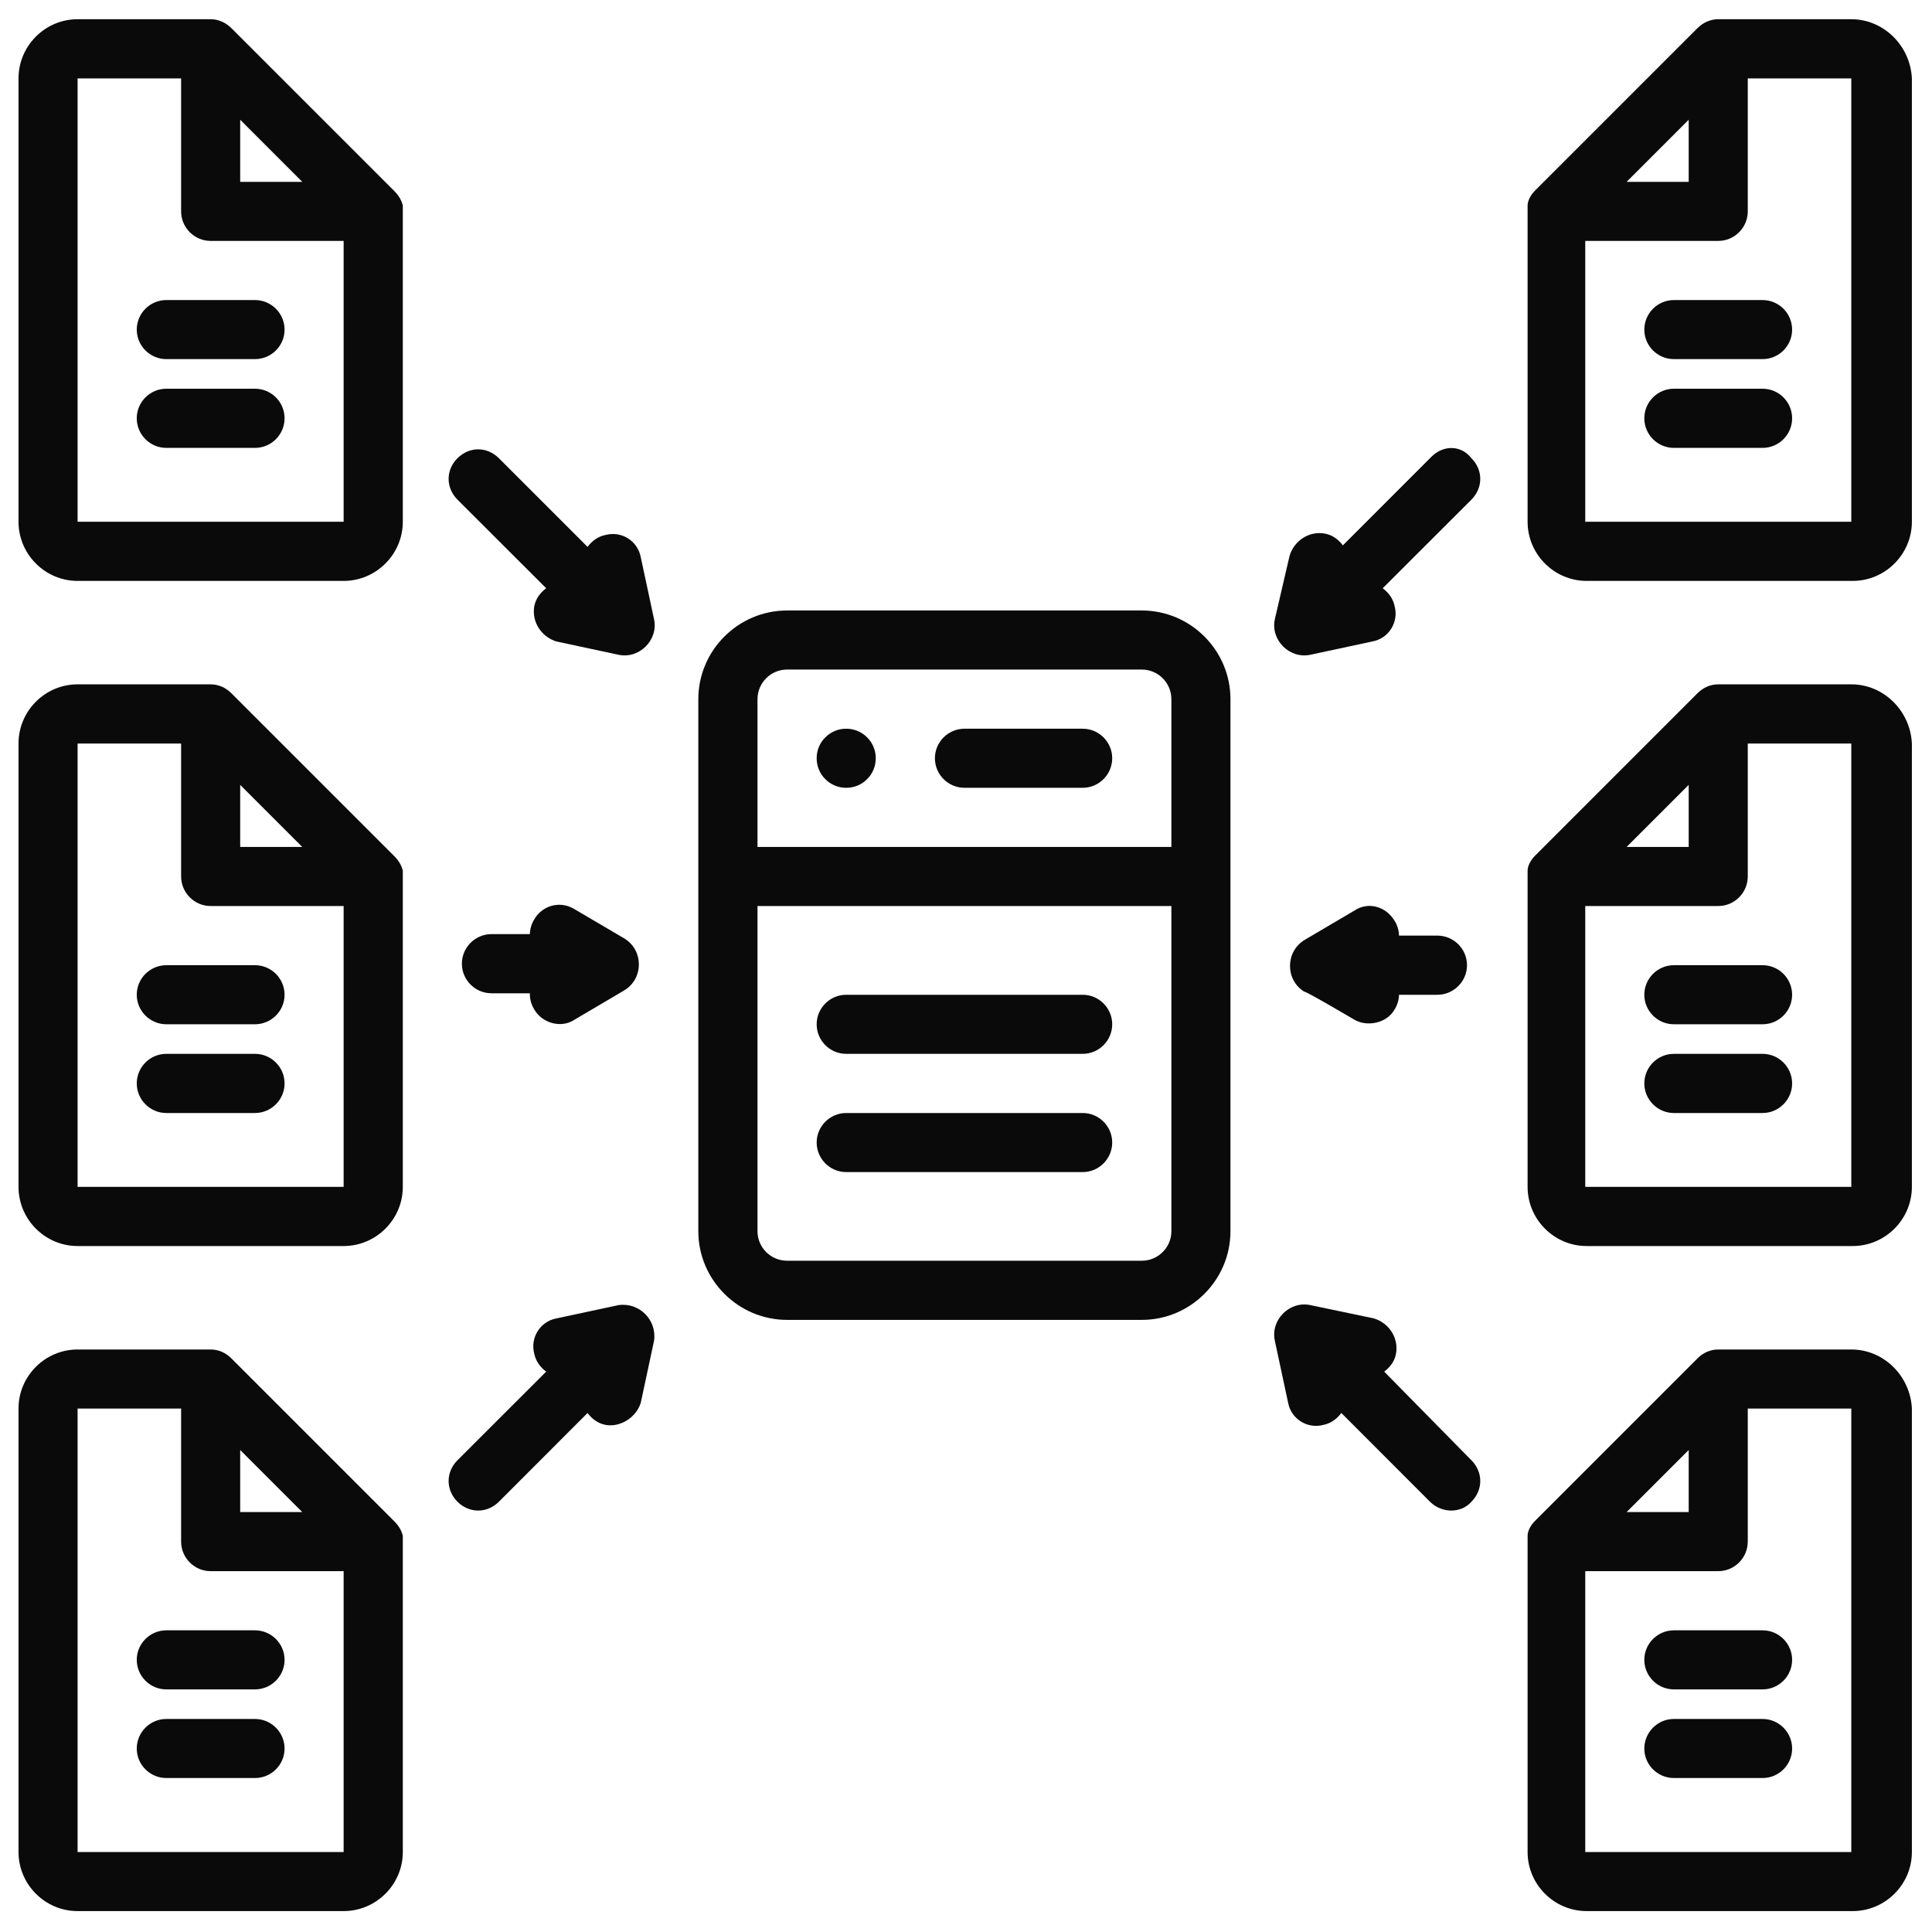 <svg xmlns="http://www.w3.org/2000/svg" xmlns:xlink="http://www.w3.org/1999/xlink" width="100" zoomAndPan="magnify" viewBox="0 0 75 75" height="100" preserveAspectRatio="xMidYMid meet" version="1.2"><defs><clipPath id="9b8dac1611"><path d="M 0.719 0.719 L 16 0.719 L 16 23 L 0.719 23 Z M 0.719 0.719 "/></clipPath><clipPath id="50233b29a9"><path d="M 0.719 26 L 16 26 L 16 49 L 0.719 49 Z M 0.719 26 "/></clipPath><clipPath id="9b9489d456"><path d="M 0.719 52 L 16 52 L 16 74.219 L 0.719 74.219 Z M 0.719 52 "/></clipPath><clipPath id="e5cc94007b"><path d="M 59 0.719 L 74.219 0.719 L 74.219 23 L 59 23 Z M 59 0.719 "/></clipPath><clipPath id="819370ec6c"><path d="M 59 26 L 74.219 26 L 74.219 49 L 59 49 Z M 59 26 "/></clipPath><clipPath id="aa0cc9727b"><path d="M 59 52 L 74.219 52 L 74.219 74.219 L 59 74.219 Z M 59 52 "/></clipPath></defs><g id="be8049bb2a"><g clip-rule="nonzero" clip-path="url(#9b8dac1611)"><path style=" stroke:none;fill-rule:nonzero;fill:#0a0a0a;fill-opacity:1;" d="M 15.293 7.402 L 8.98 1.09 C 8.75 0.863 8.465 0.746 8.176 0.746 L 3.012 0.746 C 1.75 0.746 0.719 1.781 0.719 3.043 L 0.719 20.254 C 0.719 21.516 1.75 22.551 3.012 22.551 L 13.34 22.551 C 14.602 22.551 15.637 21.516 15.637 20.254 L 15.637 8.207 C 15.637 8.148 15.637 8.035 15.637 7.977 C 15.578 7.746 15.465 7.574 15.293 7.402 Z M 9.324 4.648 L 11.734 7.059 C 11.219 7.059 9.609 7.059 9.324 7.059 Z M 13.34 20.254 L 3.012 20.254 L 3.012 3.043 L 7.031 3.043 C 7.031 3.043 7.031 8.207 7.031 8.207 C 7.031 8.836 7.547 9.352 8.176 9.352 C 8.293 9.352 10.703 9.352 13.34 9.352 Z M 13.34 20.254 "/></g><path style=" stroke:none;fill-rule:nonzero;fill:#0a0a0a;fill-opacity:1;" d="M 6.457 11.648 C 5.824 11.648 5.309 12.164 5.309 12.797 C 5.309 13.426 5.824 13.941 6.457 13.941 L 9.898 13.941 C 10.531 13.941 11.047 13.426 11.047 12.797 C 11.047 12.164 10.531 11.648 9.898 11.648 Z M 6.457 11.648 "/><path style=" stroke:none;fill-rule:nonzero;fill:#0a0a0a;fill-opacity:1;" d="M 9.898 15.09 L 6.457 15.09 C 5.824 15.09 5.309 15.605 5.309 16.238 C 5.309 16.871 5.824 17.387 6.457 17.387 L 9.898 17.387 C 10.531 17.387 11.047 16.871 11.047 16.238 C 11.047 15.605 10.531 15.09 9.898 15.09 Z M 9.898 15.09 "/><path style=" stroke:none;fill-rule:nonzero;fill:#0a0a0a;fill-opacity:1;" d="M 24.875 21.633 C 24.758 21 24.129 20.598 23.496 20.77 C 23.211 20.828 22.98 21 22.809 21.23 L 19.367 17.789 C 18.906 17.328 18.219 17.328 17.758 17.789 C 17.301 18.246 17.301 18.934 17.758 19.395 L 21.203 22.836 C 20.973 23.008 20.801 23.238 20.742 23.523 C 20.629 24.156 21.031 24.73 21.602 24.902 C 21.602 24.902 24.012 25.418 24.012 25.418 C 24.816 25.59 25.562 24.844 25.391 24.043 Z M 24.875 21.633 "/><path style=" stroke:none;fill-rule:nonzero;fill:#0a0a0a;fill-opacity:1;" d="M 24.012 50.664 L 21.602 51.18 C 20.973 51.297 20.57 51.926 20.742 52.559 C 20.801 52.844 20.973 53.074 21.203 53.246 L 17.758 56.688 C 17.301 57.148 17.301 57.836 17.758 58.297 C 18.219 58.754 18.906 58.754 19.367 58.297 L 22.809 54.852 C 22.98 55.082 23.211 55.254 23.496 55.312 C 24.07 55.426 24.703 55.023 24.875 54.453 C 24.875 54.453 25.391 52.043 25.391 52.043 C 25.504 51.238 24.816 50.551 24.012 50.664 Z M 24.012 50.664 "/><path style=" stroke:none;fill-rule:nonzero;fill:#0a0a0a;fill-opacity:1;" d="M 44.324 23.699 L 30.555 23.699 C 28.66 23.699 27.109 25.246 27.109 27.141 L 27.109 47.797 C 27.109 49.688 28.66 51.238 30.555 51.238 L 44.324 51.238 C 46.219 51.238 47.766 49.688 47.766 47.797 L 47.766 27.141 C 47.766 25.246 46.219 23.699 44.324 23.699 Z M 45.473 47.797 C 45.473 48.426 44.957 48.941 44.324 48.941 L 30.555 48.941 C 29.922 48.941 29.406 48.426 29.406 47.797 L 29.406 35.172 L 45.473 35.172 Z M 45.473 32.879 L 29.406 32.879 L 29.406 27.141 C 29.406 26.508 29.922 25.992 30.555 25.992 L 44.324 25.992 C 44.957 25.992 45.473 26.508 45.473 27.141 Z M 45.473 32.879 "/><path style=" stroke:none;fill-rule:nonzero;fill:#0a0a0a;fill-opacity:1;" d="M 33.996 29.434 C 33.996 29.586 33.969 29.734 33.91 29.875 C 33.852 30.016 33.77 30.141 33.66 30.246 C 33.555 30.355 33.43 30.438 33.289 30.496 C 33.148 30.555 33 30.582 32.848 30.582 C 32.695 30.582 32.551 30.555 32.41 30.496 C 32.27 30.438 32.145 30.355 32.039 30.246 C 31.93 30.141 31.848 30.016 31.789 29.875 C 31.73 29.734 31.703 29.586 31.703 29.434 C 31.703 29.281 31.73 29.137 31.789 28.996 C 31.848 28.855 31.93 28.73 32.039 28.625 C 32.145 28.516 32.27 28.434 32.41 28.375 C 32.551 28.316 32.695 28.289 32.848 28.289 C 33 28.289 33.148 28.316 33.289 28.375 C 33.43 28.434 33.555 28.516 33.66 28.625 C 33.77 28.73 33.852 28.855 33.91 28.996 C 33.969 29.137 33.996 29.281 33.996 29.434 Z M 33.996 29.434 "/><path style=" stroke:none;fill-rule:nonzero;fill:#0a0a0a;fill-opacity:1;" d="M 42.031 28.289 L 37.438 28.289 C 36.809 28.289 36.293 28.805 36.293 29.434 C 36.293 30.066 36.809 30.582 37.438 30.582 L 42.031 30.582 C 42.66 30.582 43.176 30.066 43.176 29.434 C 43.176 28.805 42.66 28.289 42.031 28.289 Z M 42.031 28.289 "/><path style=" stroke:none;fill-rule:nonzero;fill:#0a0a0a;fill-opacity:1;" d="M 32.848 40.91 L 42.031 40.91 C 42.66 40.91 43.176 40.395 43.176 39.762 C 43.176 39.133 42.66 38.617 42.031 38.617 L 32.848 38.617 C 32.219 38.617 31.703 39.133 31.703 39.762 C 31.703 40.395 32.219 40.91 32.848 40.91 Z M 32.848 40.91 "/><path style=" stroke:none;fill-rule:nonzero;fill:#0a0a0a;fill-opacity:1;" d="M 32.848 45.5 L 42.031 45.5 C 42.66 45.5 43.176 44.984 43.176 44.352 C 43.176 43.723 42.66 43.207 42.031 43.207 L 32.848 43.207 C 32.219 43.207 31.703 43.723 31.703 44.352 C 31.703 44.984 32.219 45.5 32.848 45.5 Z M 32.848 45.5 "/><path style=" stroke:none;fill-rule:nonzero;fill:#0a0a0a;fill-opacity:1;" d="M 20.57 38.617 C 20.57 38.789 20.629 39.016 20.742 39.188 C 21.031 39.707 21.773 39.934 22.293 39.59 C 22.293 39.59 24.242 38.441 24.242 38.441 C 24.988 37.984 24.988 36.895 24.242 36.434 L 22.293 35.289 C 21.719 34.941 21.031 35.172 20.742 35.688 C 20.629 35.863 20.57 36.09 20.57 36.262 L 19.078 36.262 C 18.449 36.262 17.93 36.781 17.93 37.41 C 17.93 38.043 18.449 38.559 19.078 38.559 L 20.57 38.559 Z M 20.57 38.617 "/><path style=" stroke:none;fill-rule:nonzero;fill:#0a0a0a;fill-opacity:1;" d="M 55.57 17.73 L 52.129 21.172 C 51.957 20.941 51.727 20.77 51.438 20.715 C 50.809 20.598 50.234 21 50.062 21.574 L 49.488 24.043 C 49.316 24.844 50.062 25.59 50.867 25.418 C 50.867 25.418 53.273 24.902 53.273 24.902 C 53.906 24.789 54.309 24.156 54.137 23.523 C 54.078 23.238 53.906 23.008 53.676 22.836 L 57.121 19.395 C 57.578 18.934 57.578 18.246 57.121 17.789 C 56.719 17.27 56.031 17.27 55.57 17.73 Z M 55.57 17.73 "/><path style=" stroke:none;fill-rule:nonzero;fill:#0a0a0a;fill-opacity:1;" d="M 53.734 53.246 C 53.965 53.074 54.137 52.844 54.191 52.559 C 54.309 51.926 53.906 51.352 53.332 51.18 L 50.867 50.664 C 50.062 50.492 49.316 51.238 49.488 52.043 C 49.488 52.043 50.004 54.453 50.004 54.453 C 50.121 55.082 50.75 55.484 51.383 55.312 C 51.668 55.254 51.898 55.082 52.07 54.852 L 55.512 58.297 C 55.973 58.754 56.719 58.754 57.121 58.297 C 57.578 57.836 57.578 57.148 57.121 56.688 Z M 53.734 53.246 "/><path style=" stroke:none;fill-rule:nonzero;fill:#0a0a0a;fill-opacity:1;" d="M 52.586 39.59 C 53.102 39.879 53.848 39.707 54.137 39.188 C 54.25 39.016 54.309 38.789 54.309 38.617 L 55.801 38.617 C 56.43 38.617 56.949 38.098 56.949 37.469 C 56.949 36.836 56.43 36.32 55.801 36.32 L 54.309 36.32 C 54.309 36.148 54.25 35.918 54.137 35.746 C 53.793 35.172 53.102 35 52.586 35.344 L 50.637 36.492 C 49.891 36.953 49.891 38.043 50.637 38.5 C 50.637 38.441 52.586 39.59 52.586 39.59 Z M 52.586 39.59 "/><g clip-rule="nonzero" clip-path="url(#50233b29a9)"><path style=" stroke:none;fill-rule:nonzero;fill:#0a0a0a;fill-opacity:1;" d="M 15.293 33.223 L 8.98 26.91 C 8.75 26.68 8.465 26.566 8.176 26.566 L 3.012 26.566 C 1.75 26.566 0.719 27.598 0.719 28.863 L 0.719 46.074 C 0.719 47.336 1.75 48.371 3.012 48.371 L 13.34 48.371 C 14.602 48.371 15.637 47.336 15.637 46.074 L 15.637 34.023 C 15.637 33.969 15.637 33.852 15.637 33.797 C 15.578 33.566 15.465 33.395 15.293 33.223 Z M 9.324 30.469 L 11.734 32.879 C 11.219 32.879 9.609 32.879 9.324 32.879 Z M 13.34 46.074 L 3.012 46.074 L 3.012 28.863 L 7.031 28.863 C 7.031 28.863 7.031 34.023 7.031 34.023 C 7.031 34.656 7.547 35.172 8.176 35.172 C 8.293 35.172 10.703 35.172 13.34 35.172 Z M 13.34 46.074 "/></g><path style=" stroke:none;fill-rule:nonzero;fill:#0a0a0a;fill-opacity:1;" d="M 6.457 37.469 C 5.824 37.469 5.309 37.984 5.309 38.617 C 5.309 39.246 5.824 39.762 6.457 39.762 L 9.898 39.762 C 10.531 39.762 11.047 39.246 11.047 38.617 C 11.047 37.984 10.531 37.469 9.898 37.469 Z M 6.457 37.469 "/><path style=" stroke:none;fill-rule:nonzero;fill:#0a0a0a;fill-opacity:1;" d="M 9.898 40.91 L 6.457 40.91 C 5.824 40.91 5.309 41.426 5.309 42.059 C 5.309 42.688 5.824 43.207 6.457 43.207 L 9.898 43.207 C 10.531 43.207 11.047 42.688 11.047 42.059 C 11.047 41.426 10.531 40.91 9.898 40.91 Z M 9.898 40.91 "/><g clip-rule="nonzero" clip-path="url(#9b9489d456)"><path style=" stroke:none;fill-rule:nonzero;fill:#0a0a0a;fill-opacity:1;" d="M 15.293 59.043 L 8.98 52.73 C 8.75 52.5 8.465 52.387 8.176 52.387 L 3.012 52.387 C 1.75 52.387 0.719 53.418 0.719 54.68 L 0.719 71.895 C 0.719 73.156 1.75 74.188 3.012 74.188 L 13.34 74.188 C 14.602 74.188 15.637 73.156 15.637 71.895 L 15.637 59.844 C 15.637 59.789 15.637 59.672 15.637 59.617 C 15.578 59.387 15.465 59.215 15.293 59.043 Z M 9.324 56.289 L 11.734 58.699 C 11.219 58.699 9.609 58.699 9.324 58.699 Z M 13.34 71.895 L 3.012 71.895 L 3.012 54.68 L 7.031 54.68 C 7.031 54.68 7.031 59.844 7.031 59.844 C 7.031 60.477 7.547 60.992 8.176 60.992 C 8.293 60.992 10.703 60.992 13.34 60.992 Z M 13.34 71.895 "/></g><path style=" stroke:none;fill-rule:nonzero;fill:#0a0a0a;fill-opacity:1;" d="M 6.457 63.289 C 5.824 63.289 5.309 63.805 5.309 64.434 C 5.309 65.066 5.824 65.582 6.457 65.582 L 9.898 65.582 C 10.531 65.582 11.047 65.066 11.047 64.434 C 11.047 63.805 10.531 63.289 9.898 63.289 Z M 6.457 63.289 "/><path style=" stroke:none;fill-rule:nonzero;fill:#0a0a0a;fill-opacity:1;" d="M 9.898 66.73 L 6.457 66.73 C 5.824 66.73 5.309 67.246 5.309 67.879 C 5.309 68.508 5.824 69.023 6.457 69.023 L 9.898 69.023 C 10.531 69.023 11.047 68.508 11.047 67.879 C 11.047 67.246 10.531 66.73 9.898 66.73 Z M 9.898 66.73 "/><g clip-rule="nonzero" clip-path="url(#e5cc94007b)"><path style=" stroke:none;fill-rule:nonzero;fill:#0a0a0a;fill-opacity:1;" d="M 71.867 0.746 L 66.703 0.746 C 66.414 0.746 66.129 0.863 65.898 1.09 L 59.586 7.402 C 59.414 7.574 59.301 7.805 59.301 7.977 C 59.301 8.035 59.301 8.148 59.301 8.207 L 59.301 20.254 C 59.301 21.516 60.332 22.551 61.594 22.551 L 71.922 22.551 C 73.184 22.551 74.219 21.516 74.219 20.254 L 74.219 3.043 C 74.16 1.781 73.129 0.746 71.867 0.746 Z M 65.555 4.648 L 65.555 7.059 C 65.266 7.059 63.66 7.059 63.145 7.059 Z M 71.867 20.254 L 61.539 20.254 L 61.539 9.352 C 64.121 9.352 66.586 9.352 66.703 9.352 C 67.332 9.352 67.848 8.836 67.848 8.207 C 67.848 8.207 67.848 3.043 67.848 3.043 L 71.867 3.043 Z M 71.867 20.254 "/></g><path style=" stroke:none;fill-rule:nonzero;fill:#0a0a0a;fill-opacity:1;" d="M 63.832 12.797 C 63.832 13.426 64.348 13.941 64.98 13.941 L 68.422 13.941 C 69.055 13.941 69.57 13.426 69.57 12.797 C 69.57 12.164 69.055 11.648 68.422 11.648 L 64.98 11.648 C 64.348 11.648 63.832 12.164 63.832 12.797 Z M 63.832 12.797 "/><path style=" stroke:none;fill-rule:nonzero;fill:#0a0a0a;fill-opacity:1;" d="M 68.422 15.09 L 64.98 15.09 C 64.348 15.09 63.832 15.605 63.832 16.238 C 63.832 16.871 64.348 17.387 64.98 17.387 L 68.422 17.387 C 69.055 17.387 69.57 16.871 69.57 16.238 C 69.57 15.605 69.055 15.09 68.422 15.09 Z M 68.422 15.09 "/><g clip-rule="nonzero" clip-path="url(#819370ec6c)"><path style=" stroke:none;fill-rule:nonzero;fill:#0a0a0a;fill-opacity:1;" d="M 71.867 26.566 L 66.703 26.566 C 66.414 26.566 66.129 26.68 65.898 26.91 L 59.586 33.223 C 59.414 33.395 59.301 33.625 59.301 33.797 C 59.301 33.852 59.301 33.969 59.301 34.023 L 59.301 46.074 C 59.301 47.336 60.332 48.371 61.594 48.371 L 71.922 48.371 C 73.184 48.371 74.219 47.336 74.219 46.074 L 74.219 28.863 C 74.16 27.598 73.129 26.566 71.867 26.566 Z M 65.555 30.469 L 65.555 32.879 C 65.266 32.879 63.66 32.879 63.145 32.879 Z M 71.867 46.074 L 61.539 46.074 L 61.539 35.172 C 64.121 35.172 66.586 35.172 66.703 35.172 C 67.332 35.172 67.848 34.656 67.848 34.023 C 67.848 34.023 67.848 28.863 67.848 28.863 L 71.867 28.863 Z M 71.867 46.074 "/></g><path style=" stroke:none;fill-rule:nonzero;fill:#0a0a0a;fill-opacity:1;" d="M 63.832 38.617 C 63.832 39.246 64.348 39.762 64.98 39.762 L 68.422 39.762 C 69.055 39.762 69.57 39.246 69.57 38.617 C 69.57 37.984 69.055 37.469 68.422 37.469 L 64.98 37.469 C 64.348 37.469 63.832 37.984 63.832 38.617 Z M 63.832 38.617 "/><path style=" stroke:none;fill-rule:nonzero;fill:#0a0a0a;fill-opacity:1;" d="M 68.422 40.91 L 64.98 40.91 C 64.348 40.91 63.832 41.426 63.832 42.059 C 63.832 42.688 64.348 43.207 64.98 43.207 L 68.422 43.207 C 69.055 43.207 69.57 42.688 69.57 42.059 C 69.57 41.426 69.055 40.91 68.422 40.91 Z M 68.422 40.91 "/><g clip-rule="nonzero" clip-path="url(#aa0cc9727b)"><path style=" stroke:none;fill-rule:nonzero;fill:#0a0a0a;fill-opacity:1;" d="M 71.867 52.387 L 66.703 52.387 C 66.414 52.387 66.129 52.5 65.898 52.73 L 59.586 59.043 C 59.414 59.215 59.301 59.441 59.301 59.617 C 59.301 59.672 59.301 59.789 59.301 59.844 L 59.301 71.895 C 59.301 73.156 60.332 74.188 61.594 74.188 L 71.922 74.188 C 73.184 74.188 74.219 73.156 74.219 71.895 L 74.219 54.68 C 74.16 53.418 73.129 52.387 71.867 52.387 Z M 65.555 56.289 L 65.555 58.699 C 65.266 58.699 63.66 58.699 63.145 58.699 Z M 71.867 71.895 L 61.539 71.895 L 61.539 60.992 C 64.121 60.992 66.586 60.992 66.703 60.992 C 67.332 60.992 67.848 60.477 67.848 59.844 C 67.848 59.844 67.848 54.68 67.848 54.68 L 71.867 54.68 Z M 71.867 71.895 "/></g><path style=" stroke:none;fill-rule:nonzero;fill:#0a0a0a;fill-opacity:1;" d="M 63.832 64.434 C 63.832 65.066 64.348 65.582 64.98 65.582 L 68.422 65.582 C 69.055 65.582 69.57 65.066 69.57 64.434 C 69.57 63.805 69.055 63.289 68.422 63.289 L 64.98 63.289 C 64.348 63.289 63.832 63.805 63.832 64.434 Z M 63.832 64.434 "/><path style=" stroke:none;fill-rule:nonzero;fill:#0a0a0a;fill-opacity:1;" d="M 68.422 66.73 L 64.98 66.73 C 64.348 66.73 63.832 67.246 63.832 67.879 C 63.832 68.508 64.348 69.023 64.98 69.023 L 68.422 69.023 C 69.055 69.023 69.57 68.508 69.57 67.879 C 69.57 67.246 69.055 66.73 68.422 66.73 Z M 68.422 66.73 "/></g></svg>